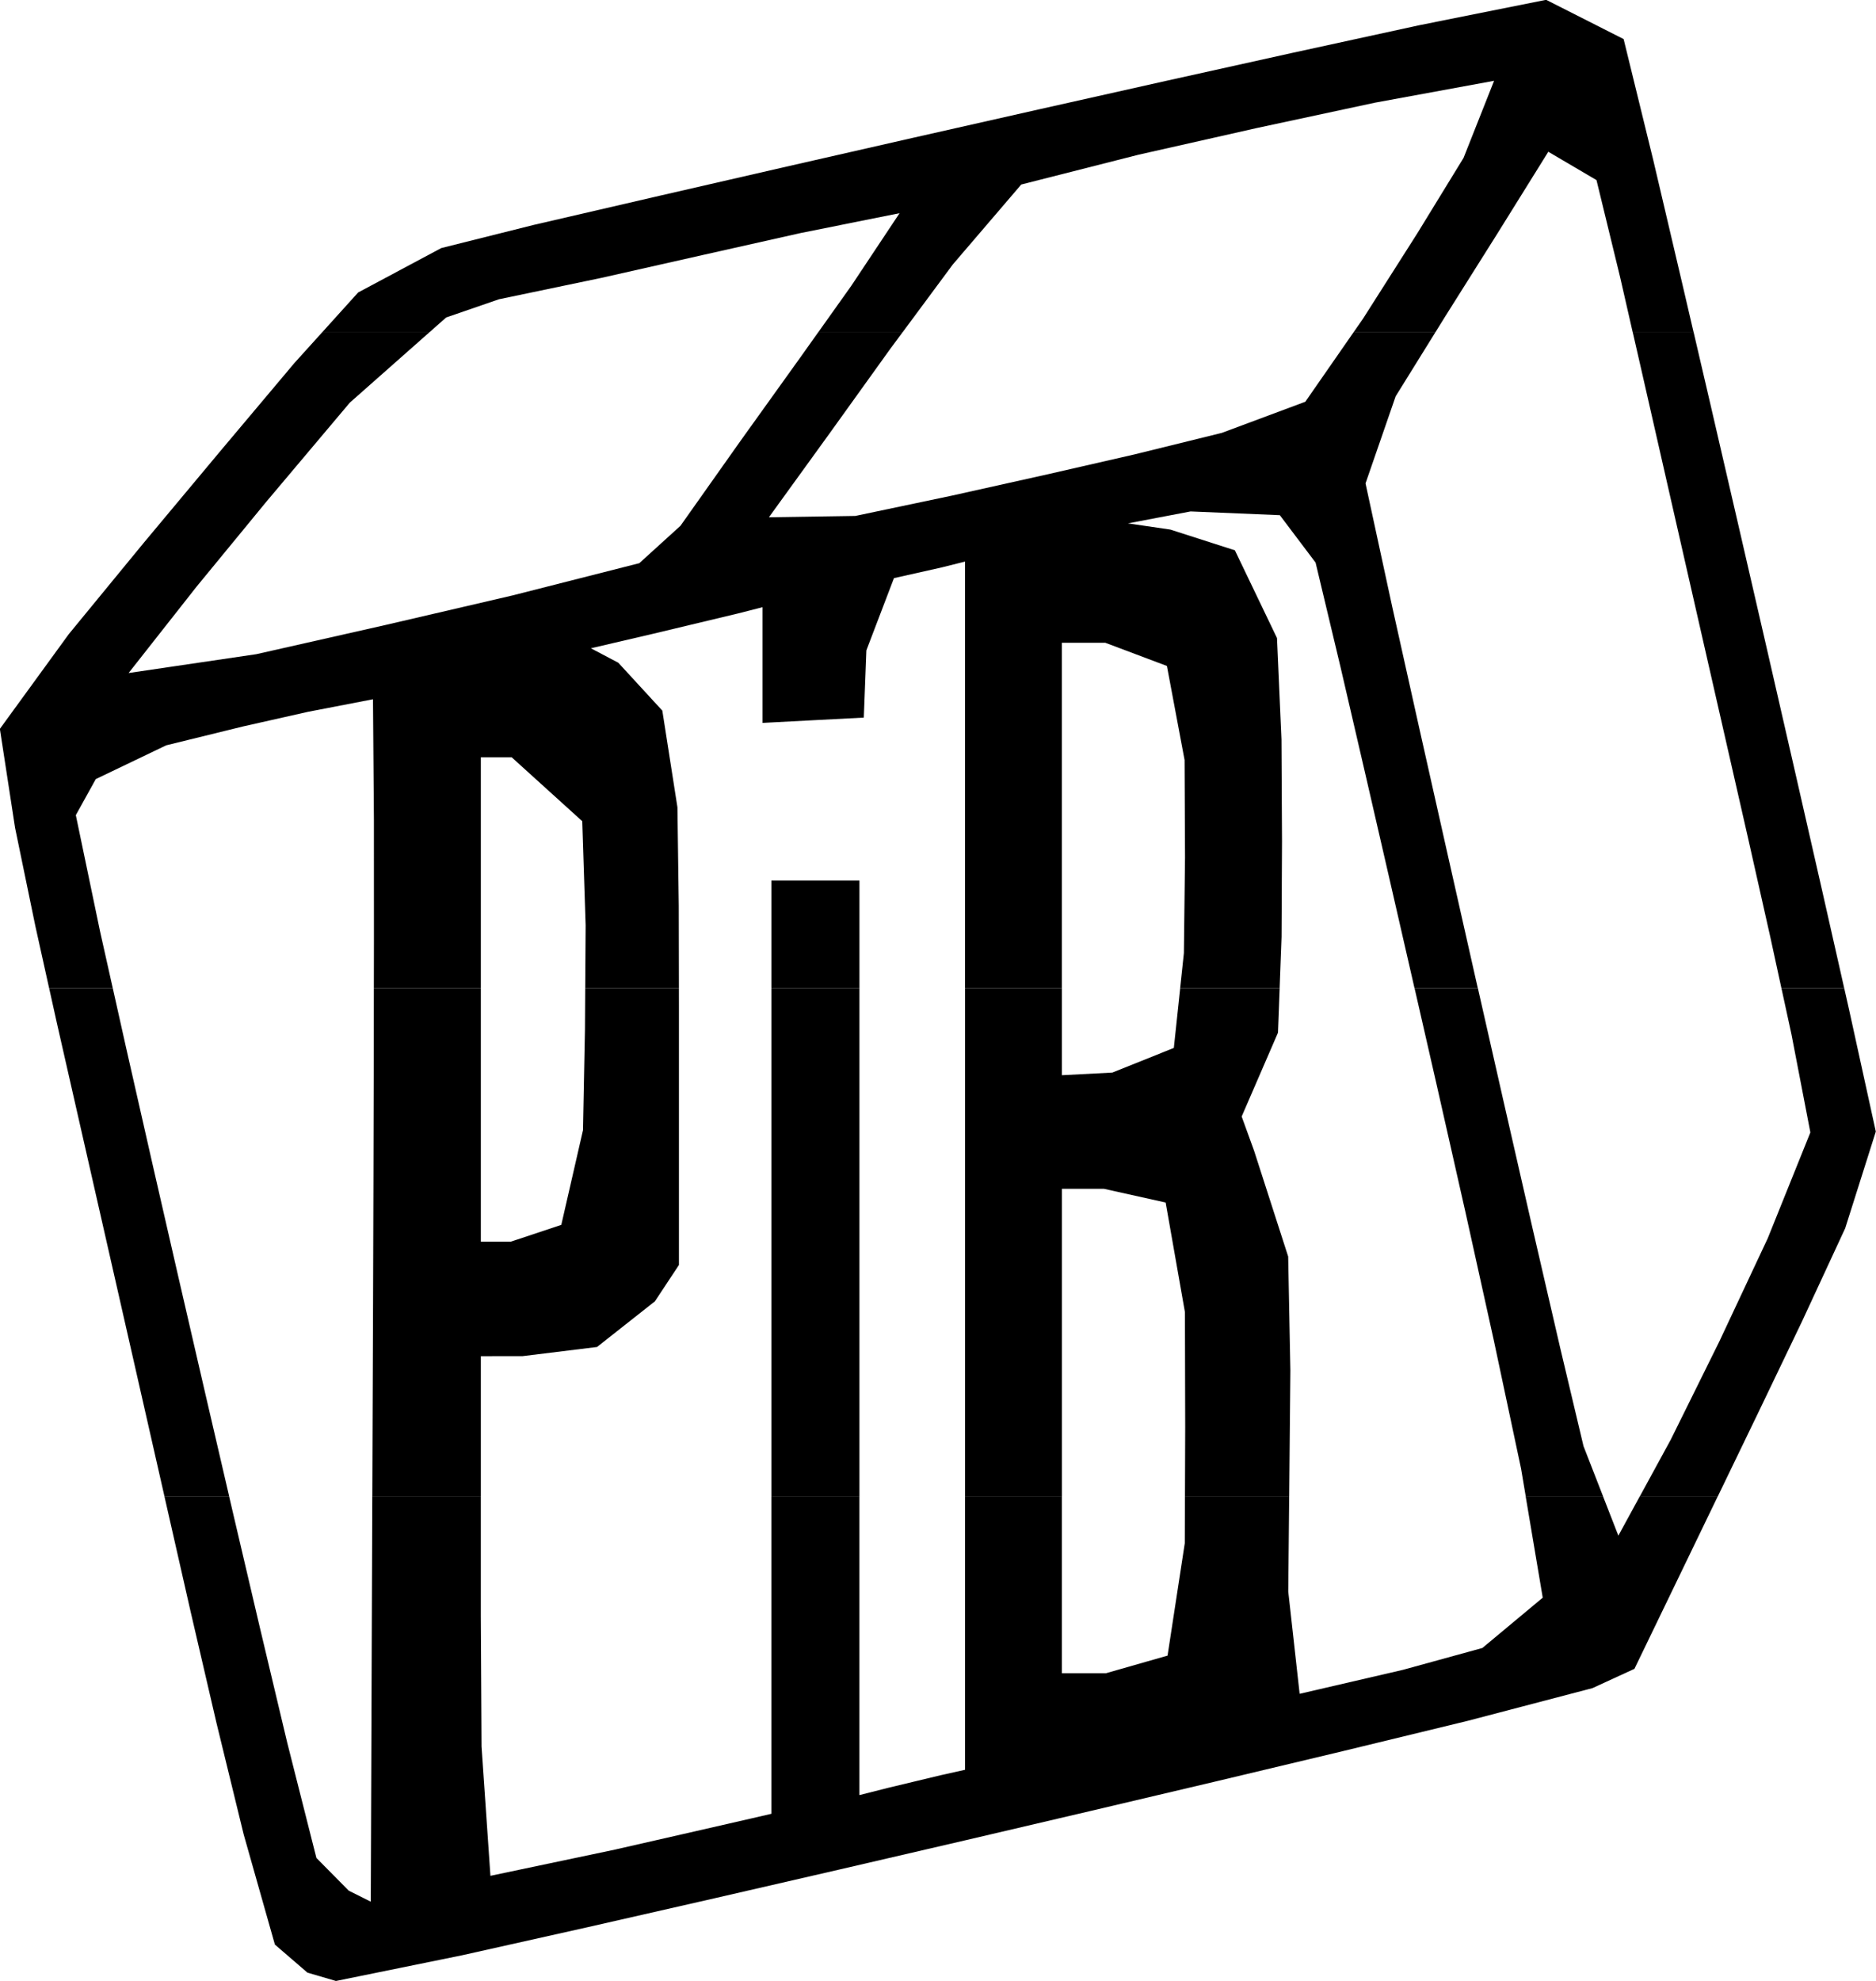<?xml version="1.0" encoding="UTF-8" standalone="no"?>
<svg
   xmlns:dc="http://purl.org/dc/elements/1.1/"
   xmlns:cc="http://creativecommons.org/ns#"
   xmlns:rdf="http://www.w3.org/1999/02/22-rdf-syntax-ns#"
   xmlns:svg="http://www.w3.org/2000/svg"
   xmlns="http://www.w3.org/2000/svg"
   version="1.1"
   id="svg9693"
   viewBox="0 0 354.331 374.086"
   height="105.575mm"
   width="100mm">
  <defs
     id="defs9695" />
  <g
     id="layer1"
     transform="matrix(2.501,0,0,2.501,-533.843,-945.716)">
    <path
       style="fill:#000000;fill-opacity:1;stroke:none"
       d="m 278.357,452.733 0,-8.119 -3.324,0 -3.326,0 0,8.119 6.65,0 z"
       id="path4313" />
    <path
       style="fill:#000000;fill-opacity:1;stroke:none"
       d="m 217.162,452.733 4.805,0 -0.957,-4.273 -1.832,-8.787 1.508,-2.721 5.318,-2.549 5.814,-1.428 4.887,-1.1 4.914,-0.949 0.07,9.094 0.002,9.096 -0.006,3.617 8.08,0 0,-8.287 0,-9.143 2.326,0 5.334,4.83 0.254,7.857 -0.031,4.742 7.076,0 -0.012,-6.207 -0.1,-7.445 -1.141,-7.297 -3.324,-3.615 -2.072,-1.092 4.654,-1.084 6.484,-1.551 1.828,-0.467 0,4.367 0,4.369 3.822,-0.201 3.824,-0.199 0.193,-5.074 2.084,-5.455 3.629,-0.814 1.74,-0.436 0,9.119 0,9.123 0,9.121 0,4.838 7.314,0 0,-1.588 0,-8.162 0,-8.162 0,-8.16 3.277,0 4.654,1.752 1.334,7.102 0.033,7.359 -0.086,7.221 -0.281,2.639 7.512,0 0.145,-3.865 0.035,-7.234 -0.041,-7.67 -0.338,-7.66 -3.18,-6.623 -4.877,-1.566 -3.201,-0.467 4.732,-0.902 6.74,0.283 2.701,3.58 1.879,7.871 1.83,7.885 1.816,7.887 1.809,7.889 0.135,0.594 4.781,0 -0.184,-0.811 -2.102,-9.318 -2.094,-9.318 -2.078,-9.322 -2.021,-9.336 2.275,-6.574 3.02,-4.865 -6.178,0 -3.664,5.275 -6.309,2.352 -6.58,1.621 -6.607,1.512 -7.234,1.611 -7.254,1.525 -6.525,0.1 4.584,-6.336 4.562,-6.352 0.969,-1.309 -6.371,0 -1.33,1.871 -4.568,6.371 -4.527,6.4 -3.109,2.822 -9.572,2.434 -9.623,2.238 -9.725,2.197 -9.646,1.422 5.127,-6.514 5.266,-6.408 6.311,-7.488 6.049,-5.346 -8.105,0 -2.129,2.355 -5.713,6.791 -5.689,6.812 -5.631,6.857 -5.209,7.158 1.148,7.469 1.531,7.414 1.039,4.688 z"
       id="path4311" />
    <path
       style="fill:#000000;fill-opacity:1;stroke:none"
       d="m 337.299,491.09 5.887,0 3.02,-6.248 3.344,-6.969 3.252,-7.012 2.312,-7.299 -2.016,-9.188 -0.371,-1.643 -4.742,0 0.76,3.498 1.426,7.398 -3.217,7.988 -3.666,7.809 -3.662,7.4 -2.326,4.264 z"
       id="path4326" />
    <path
       style="fill:#000000;fill-opacity:1;stroke:none"
       d="m 328.672,491.09 5.84,0 -1.473,-3.779 -1.77,-7.457 -2.152,-9.307 -2.127,-9.311 -1.93,-8.504 -4.781,0 1.668,7.295 2.182,9.648 2.137,9.658 2.057,9.676 0.35,2.08 z"
       id="path4324" />
    <path
       style="fill:#000000;fill-opacity:1;stroke:none"
       d="m 286.336,491.09 7.314,0 0,-4.92 0,-9.143 0,-9.143 3.178,0 4.654,1.035 1.455,8.27 0.021,8.686 -0.018,5.215 7.873,0 0.008,-0.869 0.08,-8.613 -0.166,-8.611 -2.576,-7.992 -0.936,-2.58 2.742,-6.328 0.127,-3.363 -7.512,0 -0.48,4.514 -4.645,1.861 -3.807,0.199 0,-6.574 -7.314,0 0,4.283 0,9.123 0,9.119 0,9.123 0,6.709 z"
       id="path4322" />
    <path
       style="fill:#000000;fill-opacity:1;stroke:none"
       d="m 271.707,491.09 6.65,0 0,-3.324 0,-8.631 0,-8.631 0,-8.631 0,-8.629 0,-0.512 -6.65,0 0,0.688 0,8.807 0,8.807 0,8.809 0,8.807 0,2.441 z"
       id="path4320" />
    <path
       style="fill:#000000;fill-opacity:1;stroke:none"
       d="m 241.568,491.09 8.197,0 0,-0.762 0,-9.809 3.158,-0.004 5.617,-0.691 4.371,-3.447 1.814,-2.742 0,-9.832 0,-9.832 -0.002,-1.238 -7.076,0 -0.019,3.123 -0.148,7.598 -1.639,7.152 -3.822,1.27 -2.254,0 0,-9.143 0,-9.143 0,-0.857 -8.08,0 -0.008,5.479 -0.023,9.096 -0.029,9.094 -0.035,9.059 -0.021,5.631 z"
       id="path4318" />
    <path
       style="fill:#000000;fill-opacity:1;stroke:none"
       d="m 230.754,491.09 -4.887,0 1.98,8.713 1.957,8.422 2.051,8.4 2.357,8.314 2.459,2.119 2.152,0.629 9.547,-1.945 9.51,-2.127 9.502,-2.164 9.498,-2.186 9.492,-2.203 9.488,-2.221 9.484,-2.236 9.48,-2.26 9.469,-2.297 9.426,-2.471 3.166,-1.455 3.107,-6.428 3.105,-6.428 0.086,-0.178 -5.887,0 -1.625,2.979 -1.162,-2.979 -5.84,0 1.291,7.662 -4.561,3.799 -5.986,1.646 -7.812,1.812 -0.859,-7.719 0.07,-7.201 -7.873,0 -0.012,3.551 -1.301,8.486 -4.654,1.33 -3.324,0 0,-9.143 0,-4.225 -7.314,0 0,2.412 0,9.121 0,9.123 -1.828,0.408 -3.99,0.957 -2.16,0.547 0,-8.631 0,-8.631 0,-5.307 -6.65,0 0,6.367 0,8.805 0,8.809 -1.496,0.346 -5.123,1.172 -5.123,1.168 0,0.002 -9.475,1.994 -0.67,-9.762 -0.055,-9.855 0,-9.045 -8.197,0 -0.012,3.432 -0.035,9.059 -0.033,9.061 -0.035,9.061 -1.662,-0.83 -2.443,-2.471 -2.203,-8.701 -2.078,-8.736 -2.049,-8.74 -0.264,-1.133 z"
       id="path4316" />
    <path
       style="fill:#000000;fill-opacity:1;stroke:none"
       d="m 217.162,452.733 0.6,2.703 2.018,8.873 2.018,8.873 2.018,8.875 2.016,8.871 0.037,0.162 4.887,0 -1.77,-7.613 -2.02,-8.748 -2.006,-8.752 -1.988,-8.756 -1.004,-4.488 -4.805,0 z"
       id="path4309" />
    <path
       style="fill:#000000;fill-opacity:1;stroke:none"
       d="m 341.349,403.188 -4.598,0 0.73,3.191 2,8.783 2.002,8.783 2.004,8.785 2.002,8.783 1.654,7.352 0.84,3.867 4.742,0 -1.703,-7.531 -2.092,-9.17 -2.102,-9.168 -2.113,-9.166 -2.121,-9.162 -1.246,-5.348 z"
       id="path4307" />
    <path
       style="fill:#000000;fill-opacity:1;stroke:none"
       d="m 330.222,378.12 -9.6,1.922 -9.568,2.084 -9.561,2.119 -9.555,2.141 -9.551,2.156 -9.549,2.174 -9.545,2.191 -9.541,2.209 -6.973,1.746 -6.279,3.352 -2.688,2.975 8.105,0 1.229,-1.086 3.988,-1.375 7.725,-1.613 7.699,-1.736 7.398,-1.66 7.43,-1.488 -3.637,5.469 -2.482,3.49 6.371,0 3.771,-5.09 5.168,-6.035 8.857,-2.25 8.922,-2.012 8.941,-1.918 8.988,-1.65 -2.305,5.818 -3.488,5.689 -4.102,6.447 -0.695,1 6.178,0 0.74,-1.193 3.9,-6.193 3.867,-6.211 3.639,2.139 1.781,7.314 0.947,4.145 4.598,0 -0.889,-3.814 -2.15,-9.156 -2.238,-9.135 -5.85,-2.963 z"
       id="path4713" />
  </g>
</svg>
